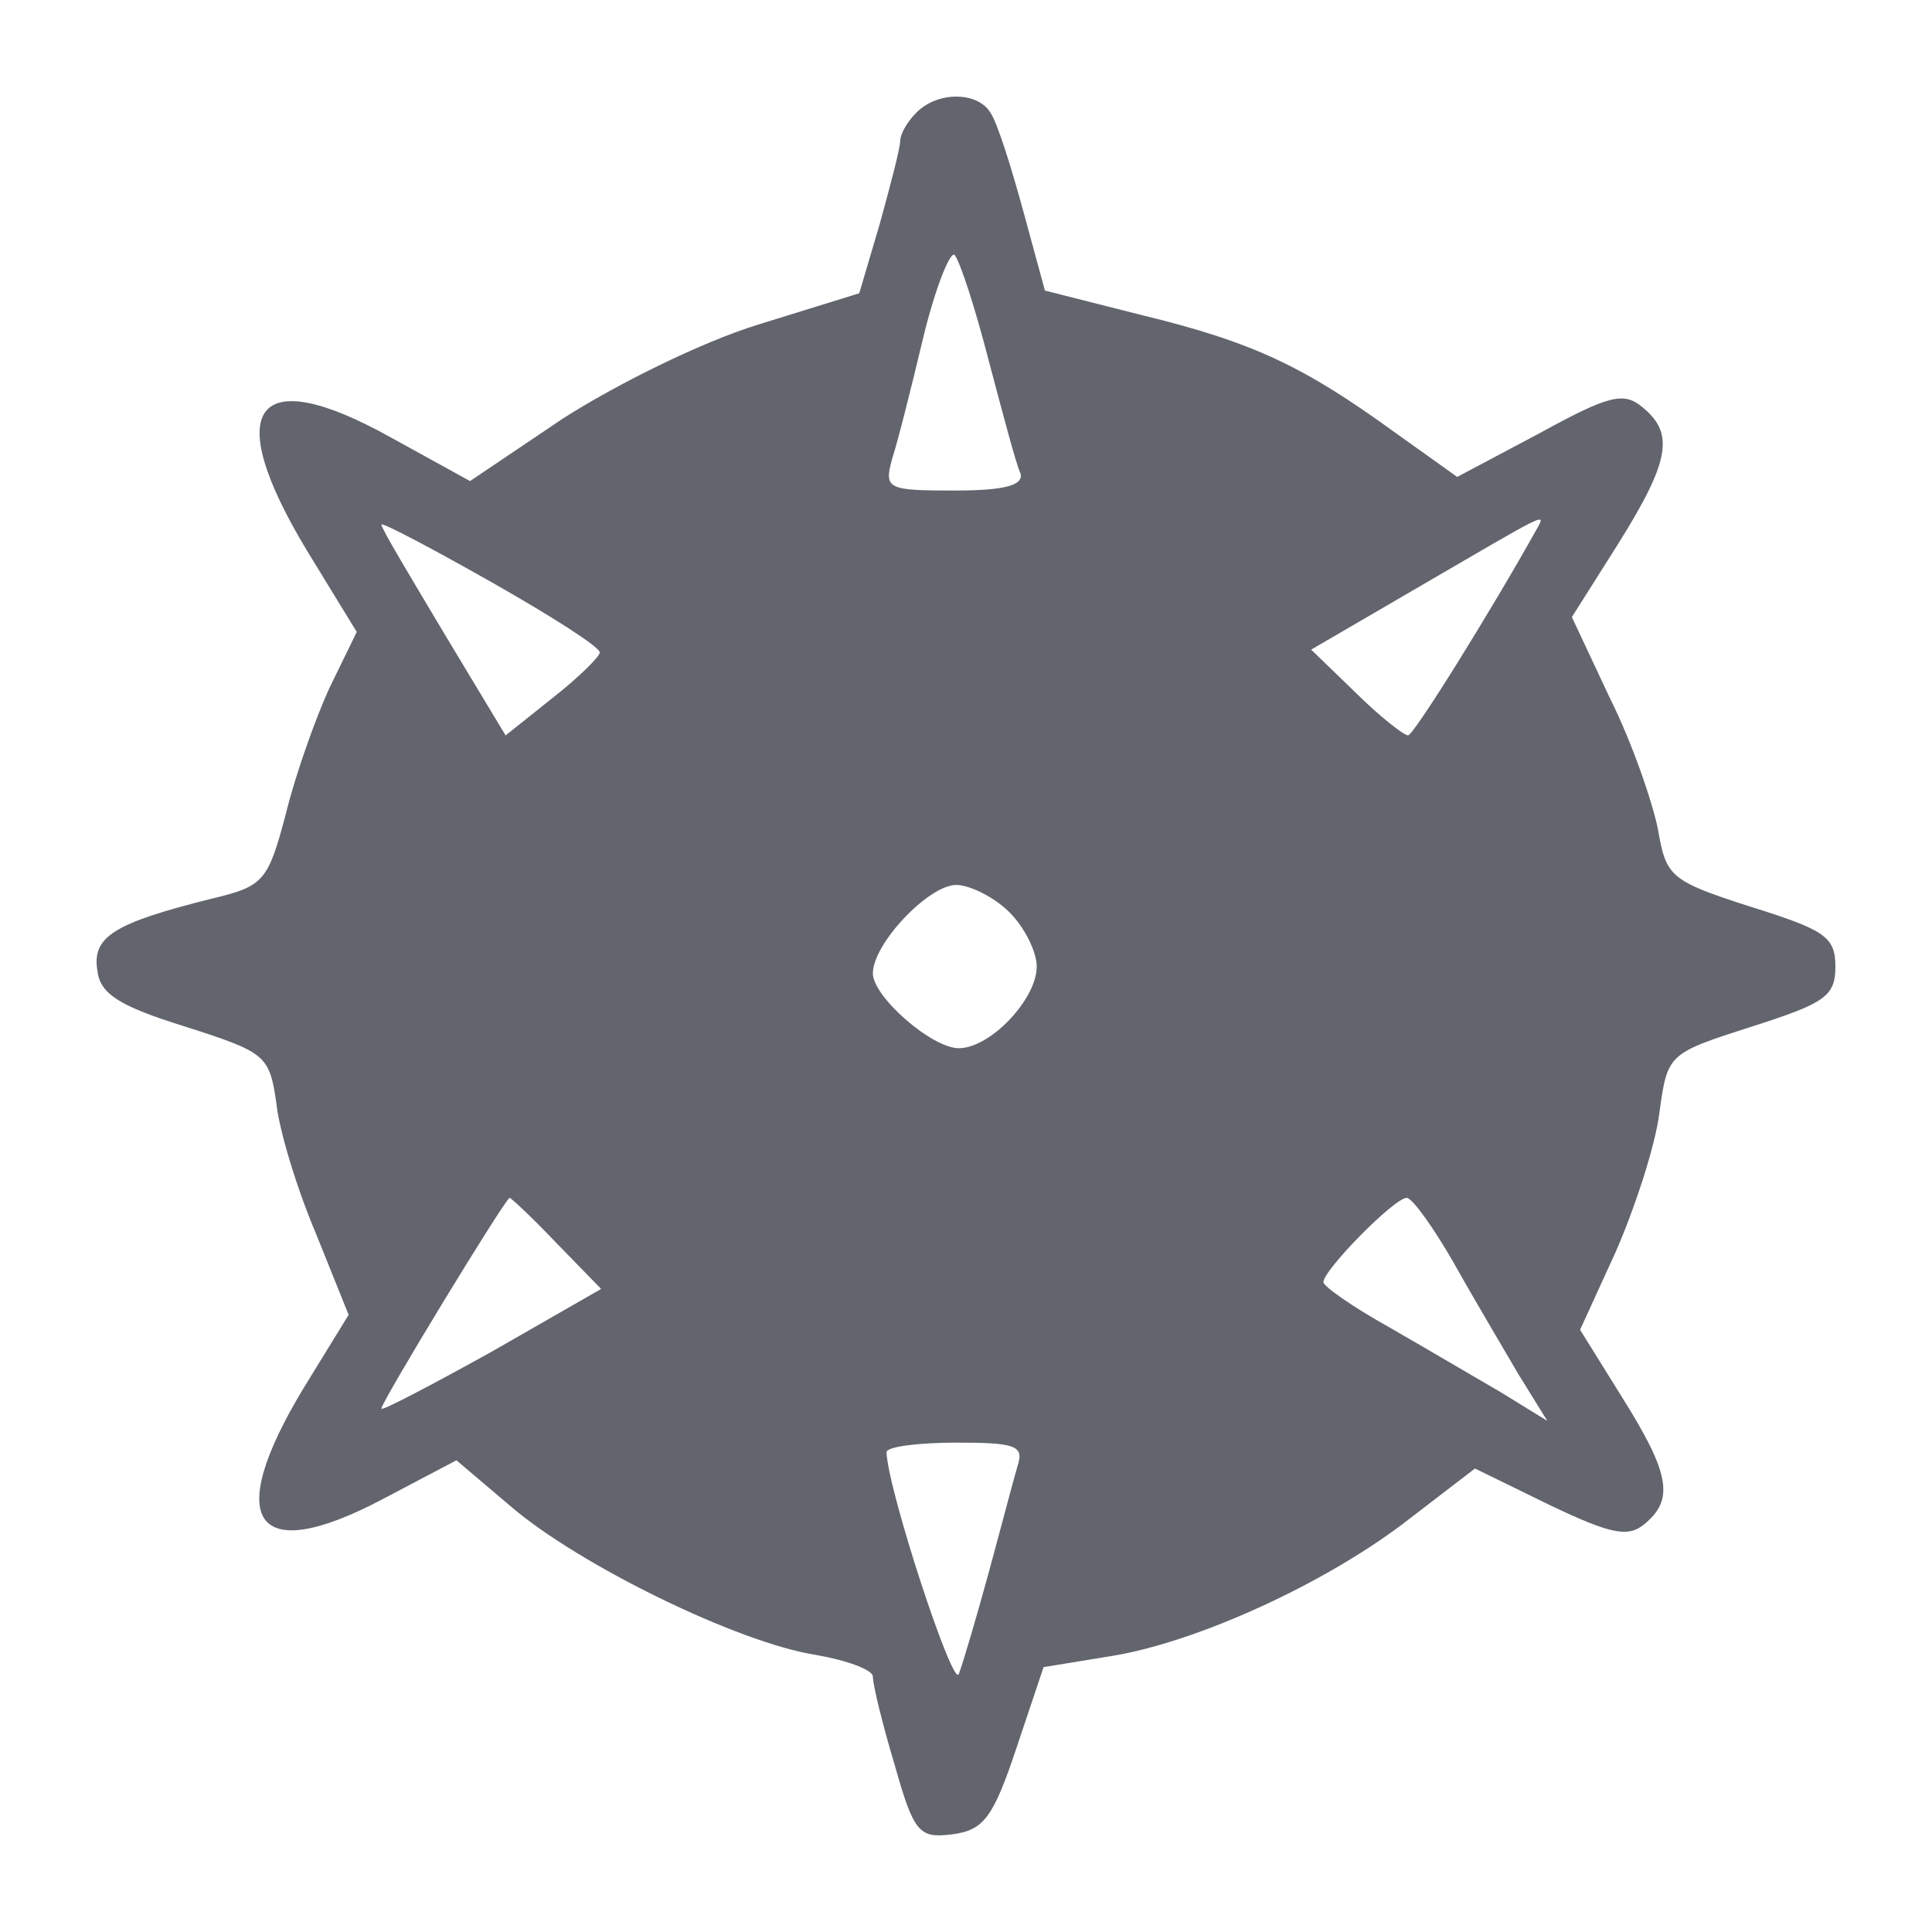 <svg width="20" height="20" viewBox="0 0 20 20" fill="none" xmlns="http://www.w3.org/2000/svg">
<g id="Group 2131328637">
<path id="Vector" d="M9.488 1.164C9.389 1.262 9.319 1.389 9.319 1.459C9.319 1.53 9.22 1.91 9.107 2.318L8.895 3.036L7.849 3.36C7.255 3.543 6.379 3.98 5.828 4.332L4.866 4.98L4.047 4.529C2.633 3.74 2.28 4.219 3.185 5.712L3.693 6.542L3.411 7.12C3.269 7.429 3.057 8.021 2.958 8.429C2.775 9.119 2.732 9.175 2.195 9.302C1.178 9.556 0.951 9.696 1.008 10.049C1.036 10.288 1.234 10.415 1.913 10.626C2.746 10.893 2.789 10.921 2.86 11.414C2.888 11.696 3.072 12.301 3.269 12.766L3.609 13.611L3.142 14.371C2.308 15.751 2.633 16.216 3.948 15.526L4.725 15.117L5.29 15.596C5.997 16.202 7.637 17.004 8.442 17.131C8.767 17.187 9.036 17.286 9.036 17.356C9.036 17.441 9.135 17.849 9.262 18.271C9.46 18.975 9.516 19.032 9.856 18.989C10.181 18.947 10.28 18.82 10.52 18.102L10.803 17.258L11.495 17.145C12.386 17.004 13.742 16.385 14.59 15.723L15.269 15.202L16.046 15.582C16.668 15.878 16.852 15.92 17.021 15.779C17.332 15.526 17.29 15.258 16.795 14.47L16.357 13.766L16.724 12.963C16.922 12.512 17.134 11.865 17.177 11.527C17.262 10.907 17.262 10.907 18.138 10.626C18.887 10.386 19 10.316 19 10.006C19 9.696 18.887 9.626 18.124 9.387C17.29 9.119 17.247 9.077 17.163 8.584C17.106 8.302 16.894 7.683 16.668 7.232L16.272 6.388L16.753 5.627C17.29 4.768 17.332 4.487 17.007 4.219C16.809 4.05 16.654 4.092 15.933 4.487L15.085 4.937L14.435 4.473C13.502 3.797 12.979 3.543 11.82 3.262L10.817 3.008L10.591 2.178C10.463 1.713 10.322 1.262 10.251 1.164C10.124 0.953 9.714 0.938 9.488 1.164ZM10.237 3.74C10.379 4.275 10.52 4.811 10.562 4.895C10.605 5.022 10.407 5.078 9.884 5.078C9.191 5.078 9.149 5.064 9.234 4.754C9.29 4.585 9.432 4.022 9.559 3.487C9.686 2.966 9.841 2.586 9.884 2.642C9.94 2.713 10.096 3.191 10.237 3.74ZM6.209 6.754C6.209 6.796 5.997 7.007 5.729 7.218L5.234 7.613L4.598 6.557C4.245 5.965 3.948 5.472 3.948 5.43C3.948 5.402 4.457 5.669 5.078 6.021C5.7 6.373 6.209 6.697 6.209 6.754ZM15.919 5.458C15.424 6.345 14.633 7.613 14.576 7.613C14.534 7.613 14.279 7.415 14.025 7.162L13.573 6.725L14.732 6.05C15.99 5.317 16.004 5.303 15.919 5.458ZM10.449 9.443C10.605 9.598 10.732 9.851 10.732 10.006C10.732 10.344 10.251 10.851 9.926 10.851C9.644 10.851 9.036 10.316 9.036 10.077C9.036 9.767 9.615 9.161 9.898 9.161C10.039 9.161 10.294 9.288 10.449 9.443ZM5.771 12.879L6.223 13.343L5.093 13.991C4.457 14.343 3.948 14.611 3.948 14.582C3.948 14.512 5.234 12.4 5.276 12.4C5.29 12.4 5.517 12.611 5.771 12.879ZM15.043 13.062C15.255 13.442 15.566 13.963 15.721 14.23L16.018 14.709L15.537 14.413C15.269 14.258 14.746 13.949 14.378 13.738C13.997 13.526 13.7 13.315 13.7 13.273C13.7 13.146 14.435 12.4 14.562 12.4C14.619 12.4 14.831 12.696 15.043 13.062ZM10.534 15.174C10.492 15.315 10.364 15.807 10.237 16.272C10.11 16.737 9.969 17.215 9.926 17.328C9.87 17.497 9.191 15.427 9.177 15.033C9.177 14.977 9.502 14.934 9.898 14.934C10.506 14.934 10.605 14.963 10.534 15.174Z" fill="#62656E"/>
</g>
</svg>
